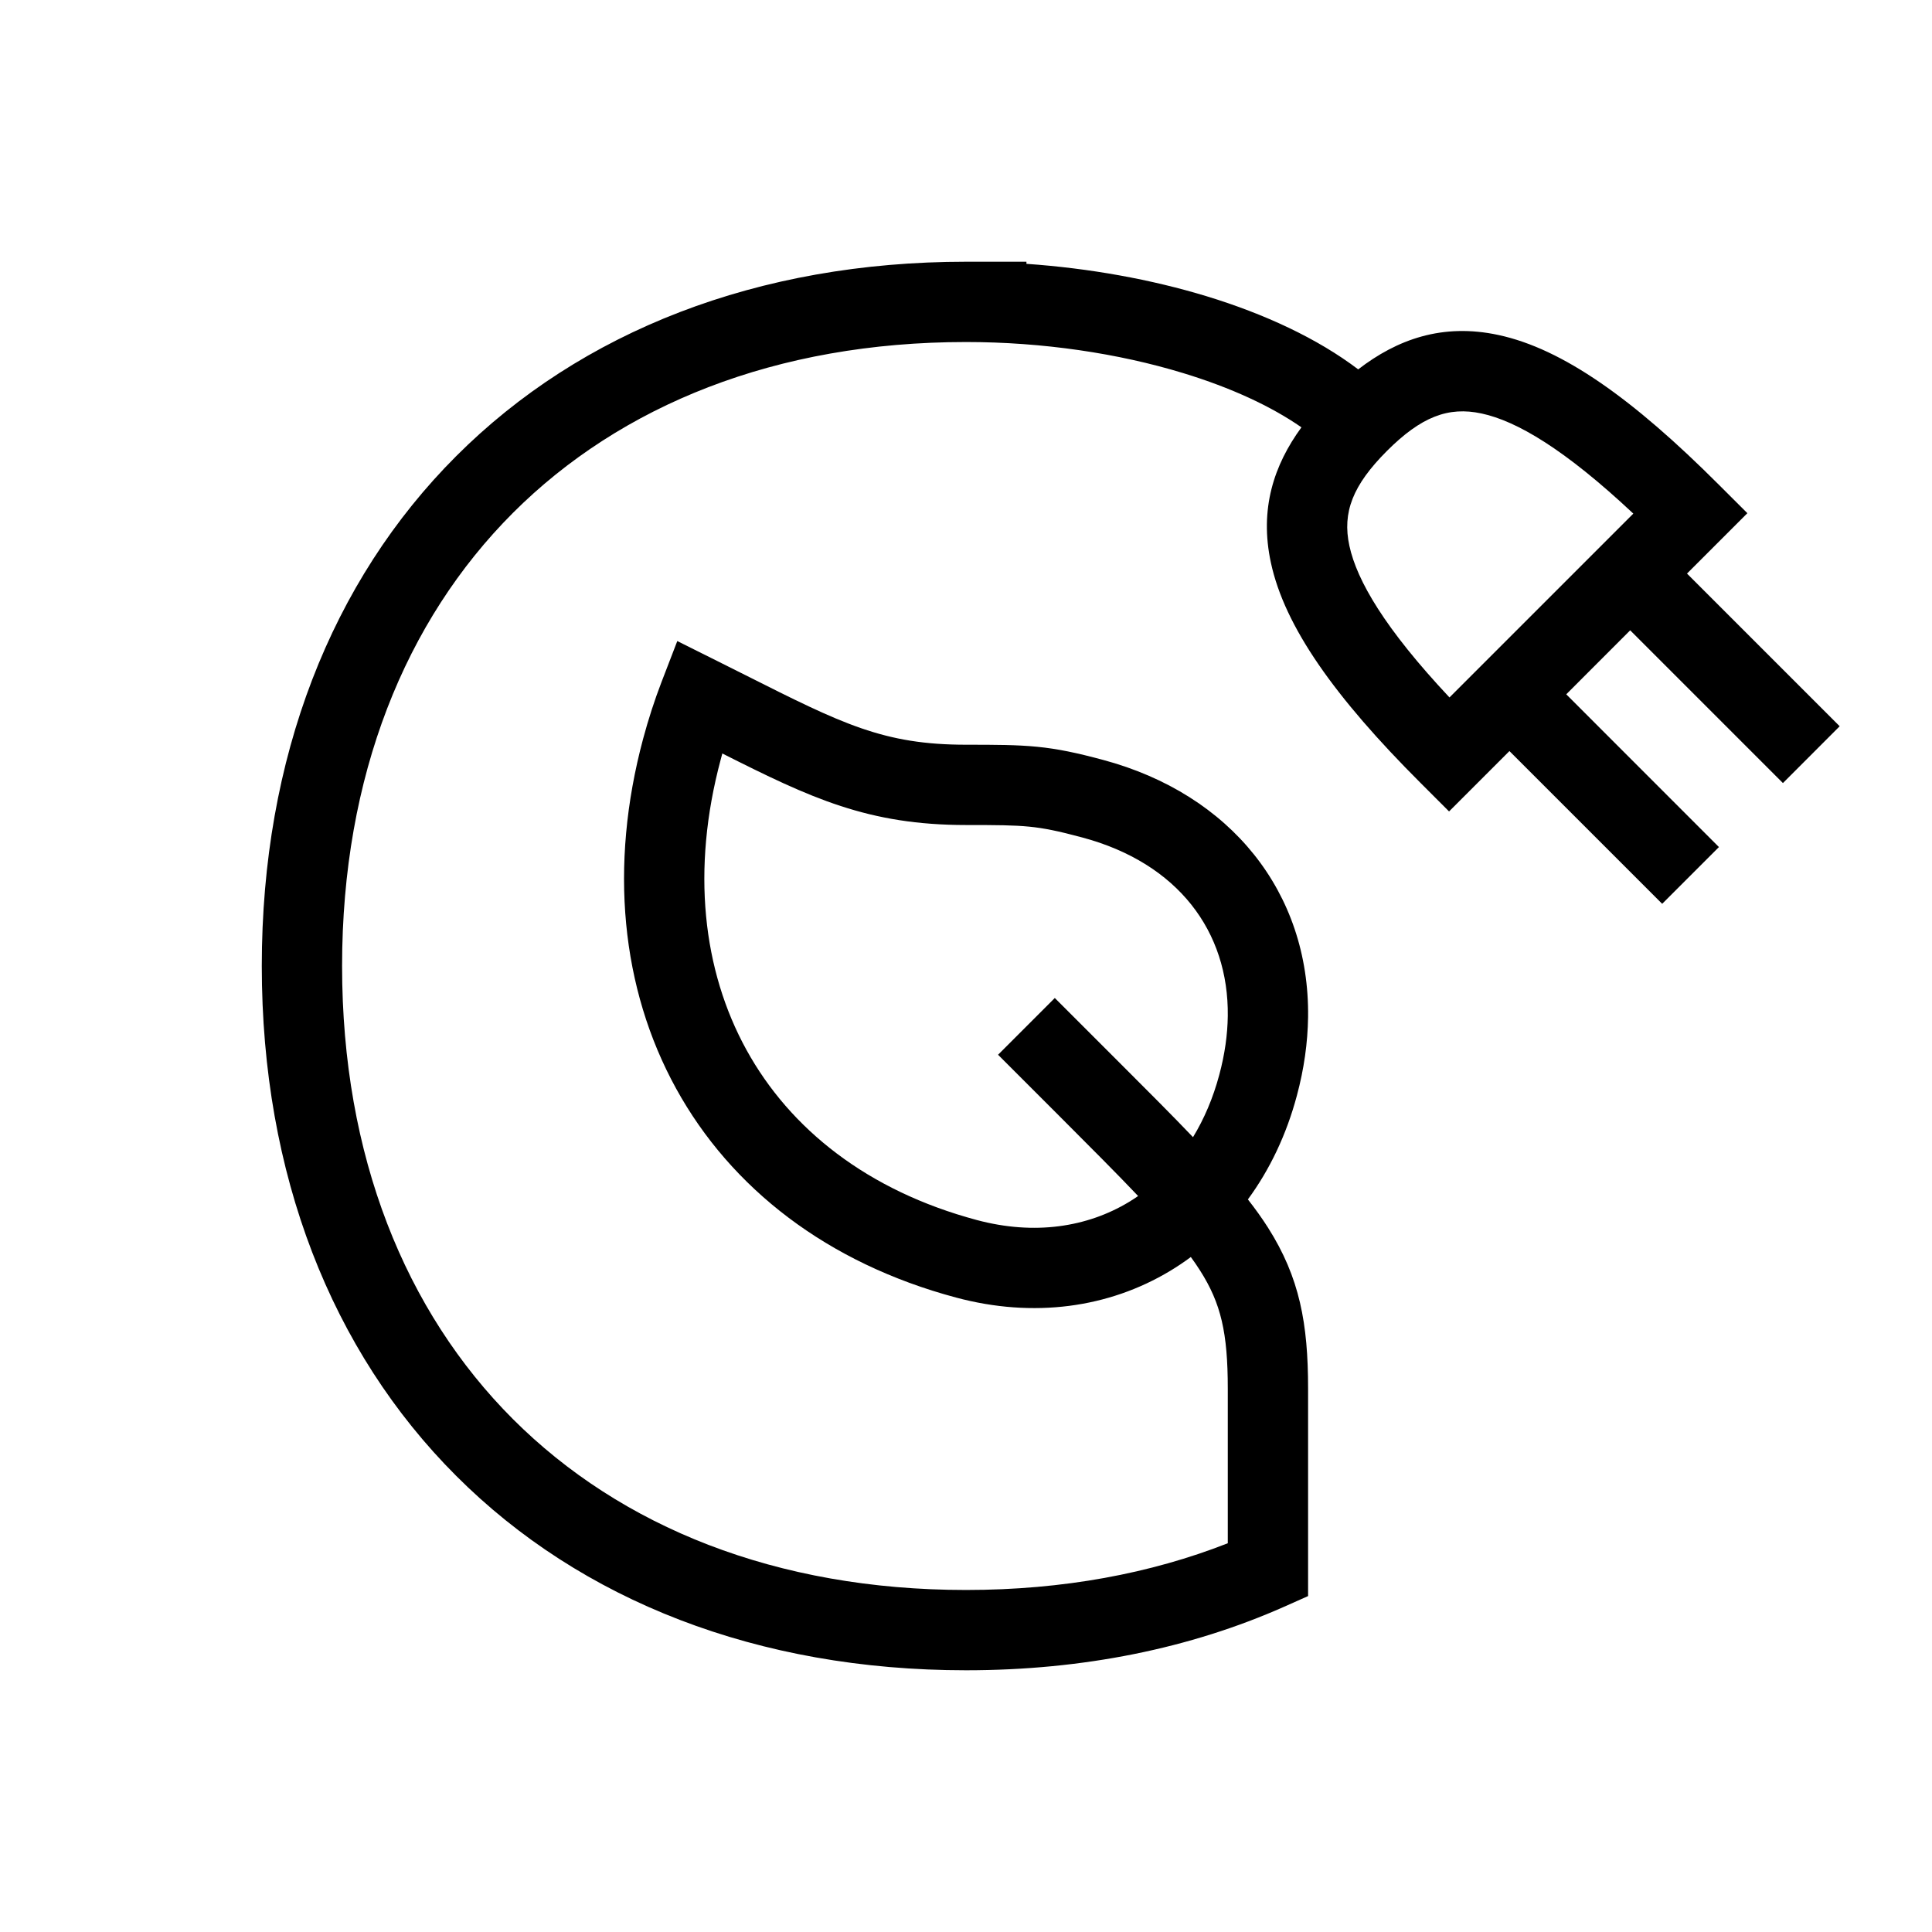 <svg width="48" height="48" viewBox="0 0 32 32" xmlns="http://www.w3.org/2000/svg"><path d="M5.666 16C5.666 12.851 6.713 10.279 8.496 8.495C10.28 6.712 12.852 5.665 16.001 5.665C17.269 5.665 18.524 5.852 19.598 6.18C20.393 6.422 21.059 6.732 21.556 7.078C21.099 7.703 20.858 8.431 21.05 9.32C21.278 10.38 22.105 11.545 23.531 12.97L24.001 13.44L25.001 12.44L27.531 14.97L28.471 14.03L25.942 11.5L27.001 10.44L29.531 12.97L30.471 12.029L27.942 9.5L28.942 8.5L28.471 8.03C27.046 6.604 25.881 5.777 24.821 5.549C23.892 5.348 23.14 5.621 22.496 6.118C21.817 5.603 20.94 5.198 19.986 4.907C19.069 4.628 18.049 4.443 17.001 4.37V4.335H16.001C12.55 4.335 9.622 5.488 7.556 7.555C5.489 9.621 4.336 12.549 4.336 16C4.336 19.451 5.489 22.379 7.556 24.445C9.622 26.512 12.55 27.665 16.001 27.665C17.942 27.665 19.718 27.301 21.271 26.612L21.666 26.436V23C21.666 21.927 21.529 21.162 21 20.33C20.903 20.178 20.793 20.024 20.669 19.866C21.032 19.372 21.308 18.792 21.48 18.148C21.599 17.706 21.66 17.27 21.666 16.845C21.691 14.784 20.39 13.155 18.269 12.586C17.837 12.47 17.524 12.403 17.179 12.369C16.846 12.336 16.496 12.335 16.005 12.335C14.636 12.335 13.957 11.993 12.338 11.178C12.191 11.105 12.037 11.027 11.873 10.945L11.218 10.618L10.955 11.301C10.84 11.601 10.739 11.913 10.652 12.237C10.087 14.344 10.286 16.37 11.198 18.029C12.112 19.69 13.71 20.923 15.833 21.491C17.119 21.836 18.364 21.662 19.381 21.05C19.499 20.979 19.614 20.902 19.724 20.82C19.78 20.897 19.831 20.971 19.877 21.044C20.223 21.587 20.336 22.073 20.336 23V25.561C19.061 26.062 17.606 26.335 16.001 26.335C12.852 26.335 10.28 25.288 8.496 23.505C6.713 21.721 5.666 19.149 5.666 16ZM19.76 18.835C19.412 18.47 19.007 18.066 18.543 17.602L17.471 16.53L16.531 17.47L17.531 18.47C18.069 19.009 18.502 19.442 18.851 19.81C18.8 19.845 18.748 19.879 18.695 19.911C18.008 20.324 17.137 20.464 16.177 20.207C14.368 19.722 13.085 18.7 12.363 17.388C11.639 16.072 11.448 14.405 11.937 12.581C11.946 12.547 11.955 12.514 11.964 12.48C13.435 13.222 14.378 13.665 16.005 13.665C16.513 13.665 16.793 13.667 17.047 13.692C17.29 13.716 17.524 13.763 17.925 13.871C19.513 14.296 20.353 15.429 20.336 16.828C20.332 17.135 20.287 17.461 20.195 17.803C20.092 18.188 19.944 18.533 19.76 18.835ZM24.541 6.849C25.119 6.973 25.912 7.437 27.053 8.507L24.008 11.552C22.938 10.411 22.475 9.618 22.35 9.04C22.23 8.486 22.406 8.036 22.971 7.47C23.537 6.904 23.987 6.729 24.541 6.849Z" fill="#000000" class="bmwfcol"/><title>leaf_and_plug_lt_48</title></svg>